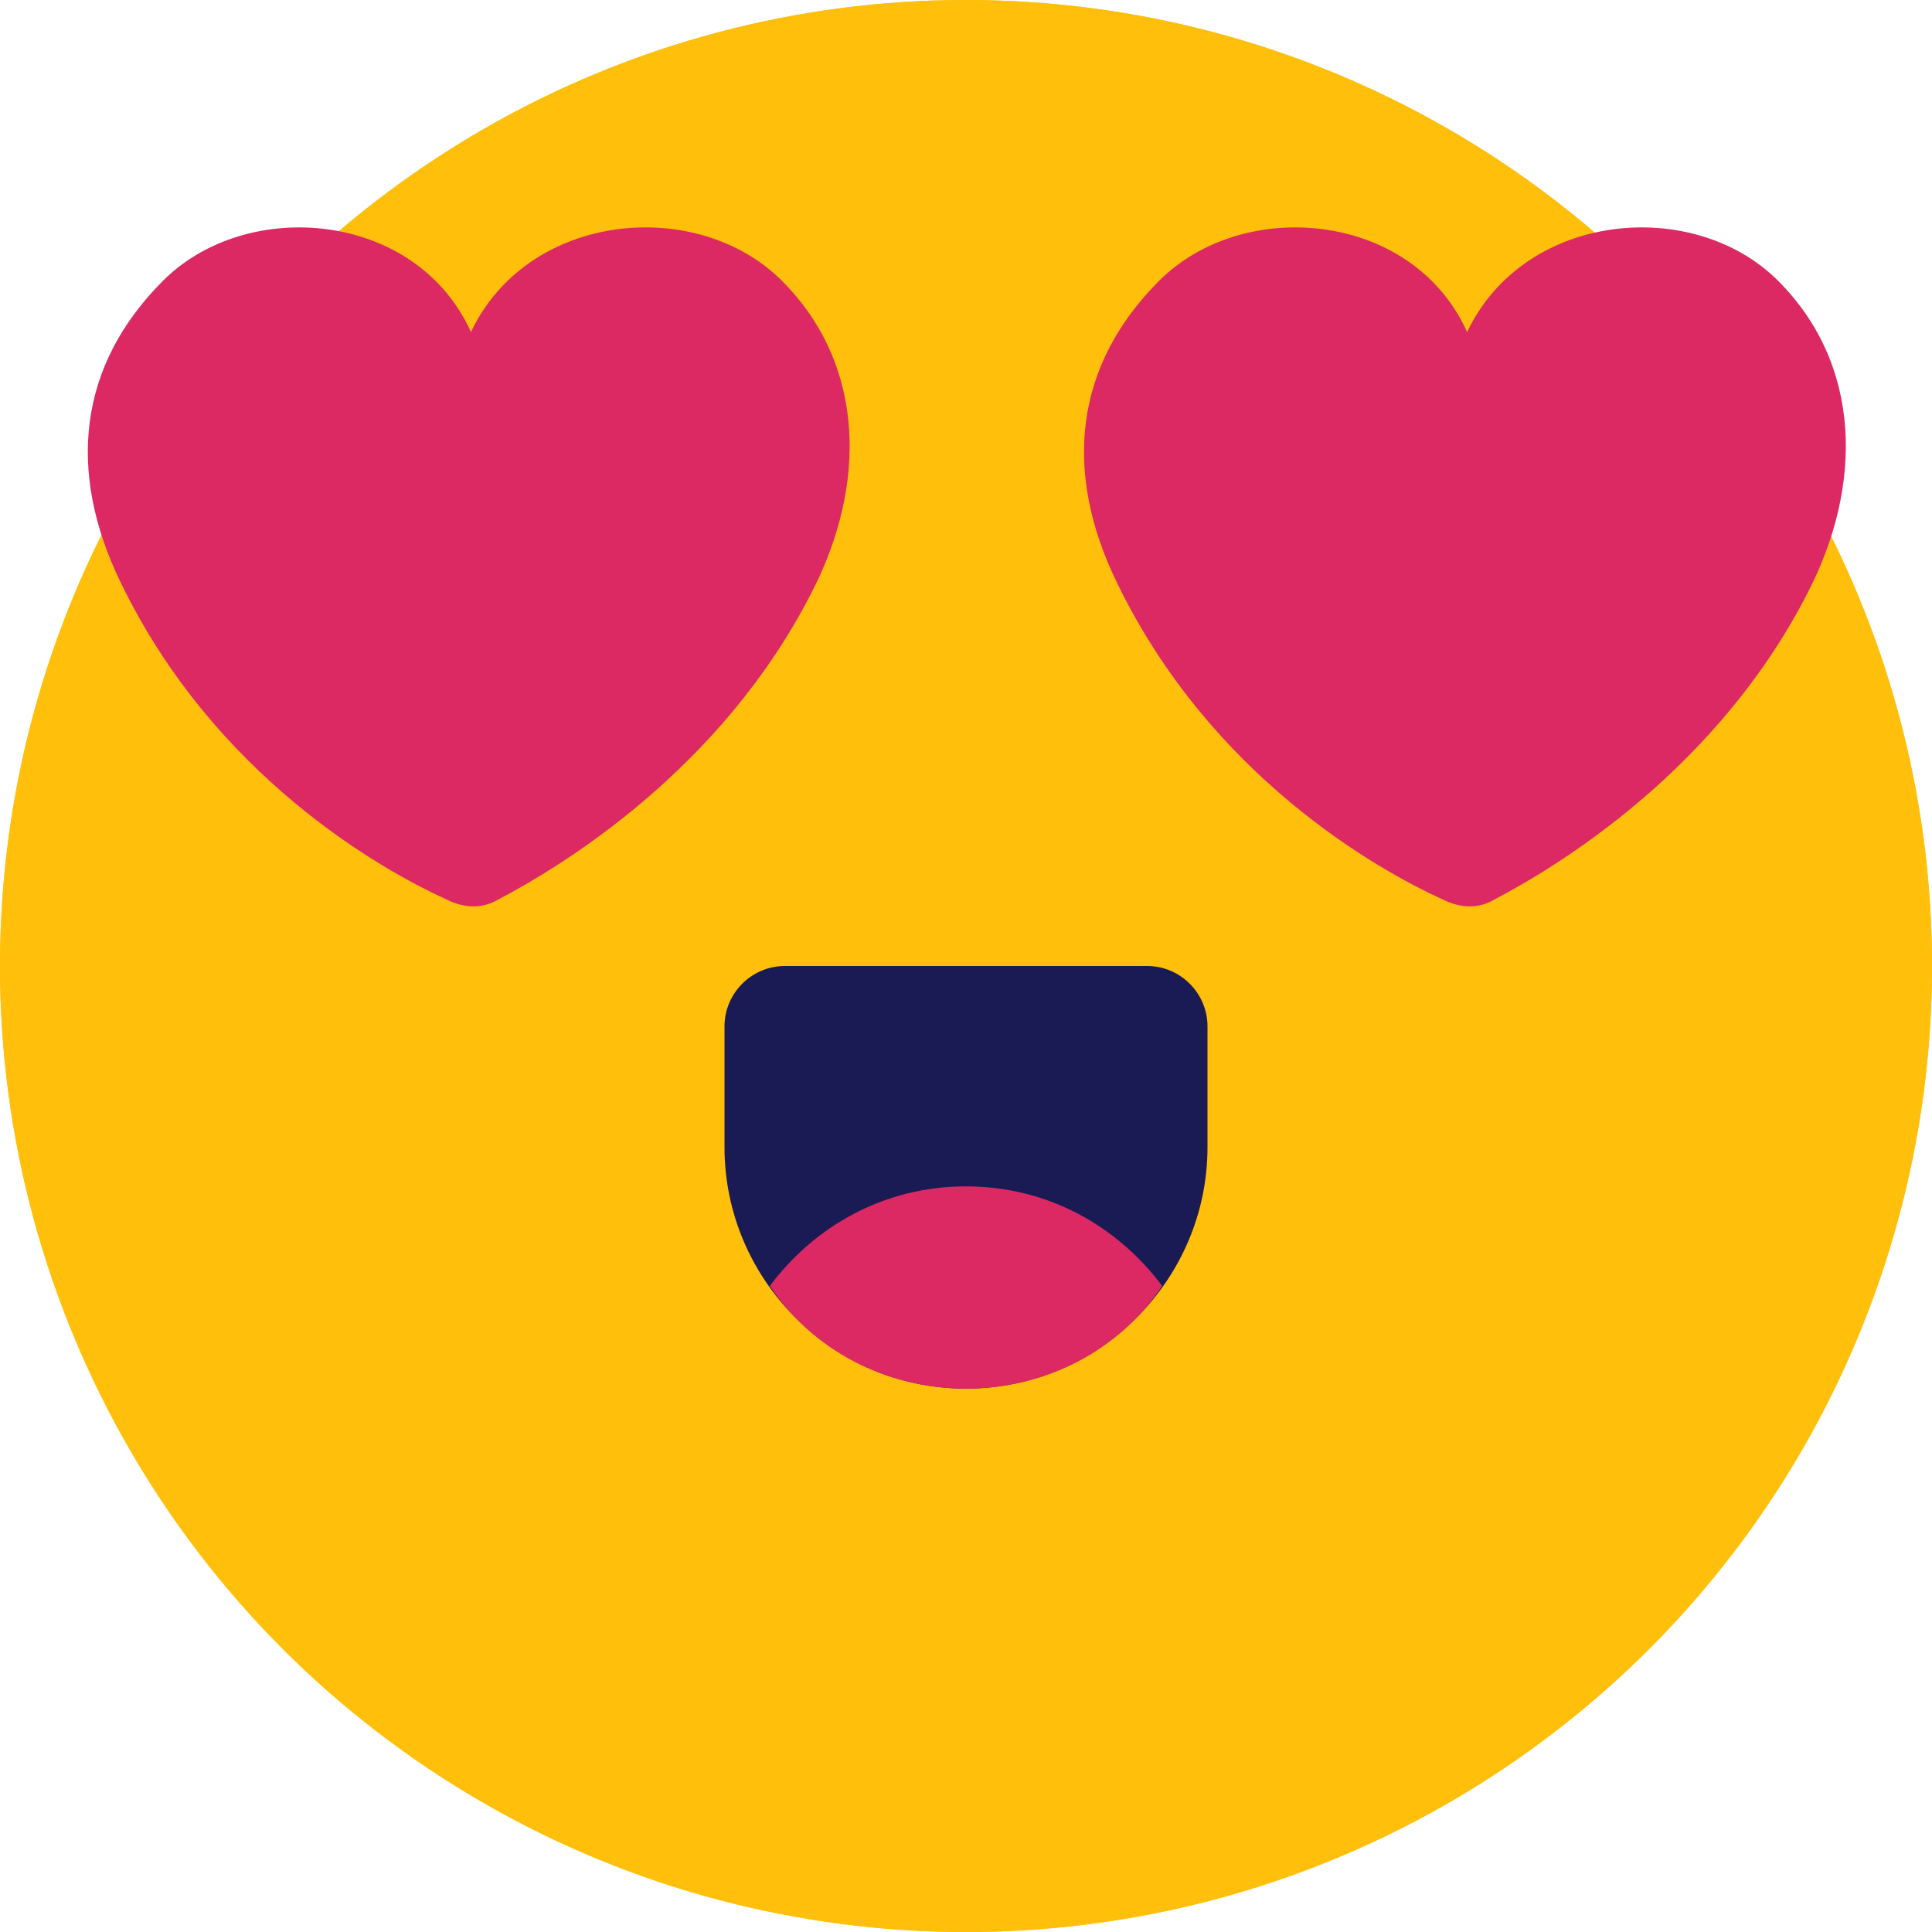 <?xml version="1.0"?><svg id="Layer_1" style="enable-background:new 0 0 64 64;" version="1.1" viewBox="0 0 64 64" xml:space="preserve" xmlns="http://www.w3.org/2000/svg" xmlns:xlink="http://www.w3.org/1999/xlink"><style type="text/css">
	.st0{fill:url(#SVGID_1_);}
	.st1{fill:url(#SVGID_2_);}
	.st2{fill:url(#SVGID_3_);}
	.st3{fill:url(#SVGID_4_);}
	.st4{fill:#FFFFFF;}
	.st5{fill:url(#SVGID_5_);}
	.st6{fill:url(#SVGID_6_);}
	.st7{fill:url(#SVGID_7_);}
	.st8{fill:url(#SVGID_8_);}
	.st9{fill:url(#SVGID_9_);}
	.st10{fill:#FFBF0B;}
	.st11{fill:#1A1A54;}
	.st12{fill:#DC2863;}
	.st13{fill:none;stroke:#1A1A54;stroke-width:3;stroke-linecap:round;stroke-linejoin:round;stroke-miterlimit:10;}
	.st14{fill:#0B85FF;}
	.st15{opacity:0.5;fill:#FFFFFF;}
	.st16{fill:#00AF64;}
	.st17{fill:#00D17C;}
	.st18{fill:none;stroke:#00D17C;stroke-width:3;stroke-linecap:round;stroke-linejoin:round;stroke-miterlimit:10;}
</style><circle class="st10" cx="32" cy="32" r="32"/><circle class="st10" cx="32" cy="32" r="32"/><path class="st11" d="M32,46L32,46c-4.4,0-8-3.6-8-8v-4c0-1.1,0.9-2,2-2h12c1.1,0,2,0.9,2,2v4C40,42.4,36.4,46,32,46z"/><path class="st12" d="M32,46c2.7,0,5.1-1.3,6.5-3.4c-1.5-2-3.8-3.3-6.5-3.3s-5,1.3-6.5,3.3C26.9,44.7,29.3,46,32,46z"/><path class="st12" d="M59.9,19.6c1.8-3.5,1.8-7.5-1-10.3C56.1,6.5,50.5,7,48.6,11C46.8,7,41.2,6.5,38.4,9.3c-2.8,2.8-3.2,6.3-1.4,10  c3.1,6.4,8.6,9.5,10.8,10.5c0.6,0.3,1.2,0.3,1.7,0C51.6,28.7,56.9,25.5,59.9,19.6z"/><path class="st12" d="M26.9,19.6c1.8-3.5,1.8-7.5-1-10.3C23.1,6.5,17.5,7,15.6,11C13.8,7,8.2,6.5,5.4,9.3c-2.8,2.8-3.2,6.3-1.4,10  c3.1,6.4,8.6,9.5,10.8,10.5c0.6,0.3,1.2,0.3,1.7,0C18.6,28.7,23.9,25.5,26.9,19.6z"/></svg>